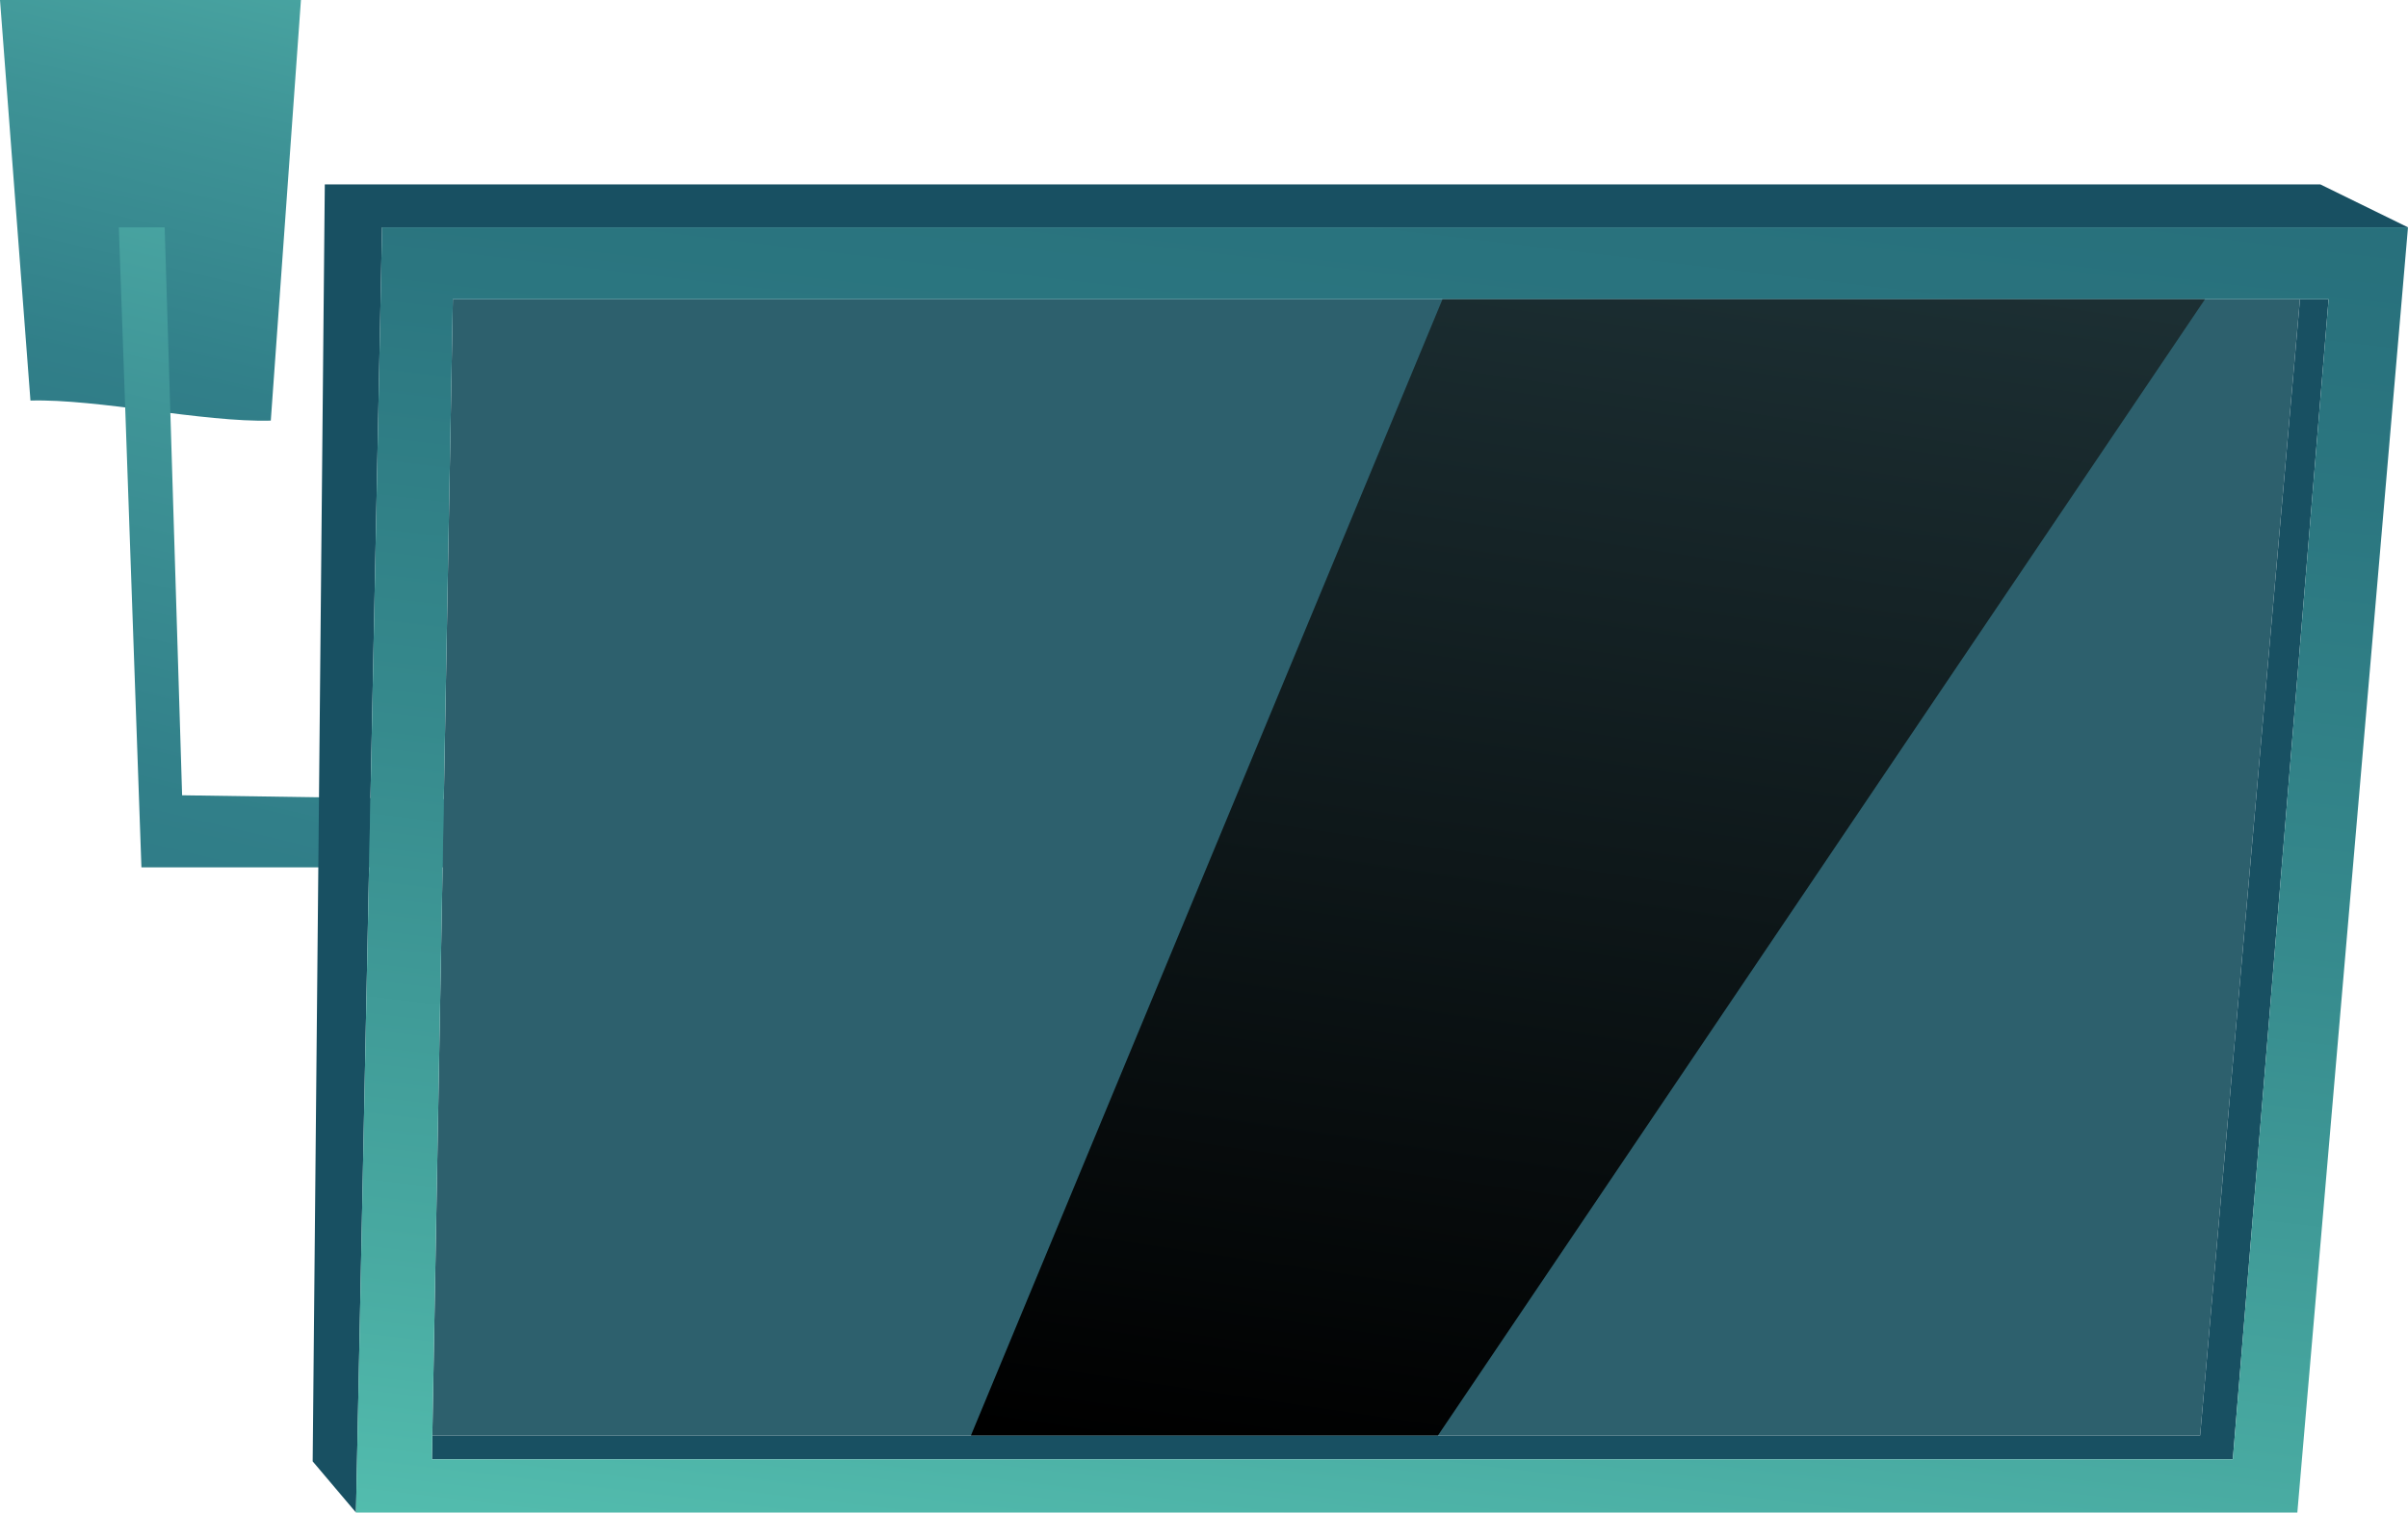 <svg width="156" height="98" viewBox="0 0 156 98" fill="none" xmlns="http://www.w3.org/2000/svg">
<path d="M17.543 27.252C18.144 18.712 18.895 8.54 19.496 0H0C0.658 8.651 1.315 17.302 1.973 25.953C6.306 25.832 13.211 27.374 17.543 27.252Z" fill="url(#paint0_linear_13432_246822)"/>
<path d="M7.698 14.729L9.162 56.197H62.902V52.286L11.798 51.528L10.668 14.729H7.698Z" fill="url(#paint1_linear_13432_246822)"/>
<path d="M148.999 19.39L142.532 93.005H28.008L29.338 19.39H148.999Z" fill="#2D606D"/>
<path d="M142.533 93.005L149.001 19.39H150.856L144.651 94.551H27.983L28.009 93.005H142.533Z" fill="#185062"/>
<path d="M56.356 11.949H59.946H150.324L156 14.73H24.751L23.062 98L20.257 94.685L21.042 11.949H53.175H54.401H56.356Z" fill="#185062"/>
<path d="M155.999 14.73L148.831 98H23.061L24.751 14.73H155.999ZM144.65 94.552L150.856 19.39H149H29.339L28.008 93.006L27.983 94.552H144.65Z" fill="url(#paint2_linear_13432_246822)"/>
<g style="mix-blend-mode:screen">
<path d="M93.45 19.39L62.902 93.005H93.157L142.847 19.39H93.45Z" fill="url(#paint3_linear_13432_246822)"/>
</g>
<defs>
<linearGradient id="paint0_linear_13432_246822" x1="18.168" y1="-26.327" x2="3.759" y2="34.087" gradientUnits="userSpaceOnUse">
<stop stop-color="#64D2BF"/>
<stop offset="0.244" stop-color="#52B4AB"/>
<stop offset="0.559" stop-color="#3E9396"/>
<stop offset="0.822" stop-color="#317F89"/>
<stop offset="1" stop-color="#2D7884"/>
</linearGradient>
<linearGradient id="paint1_linear_13432_246822" x1="46.65" y1="-12.794" x2="26.649" y2="71.067" gradientUnits="userSpaceOnUse">
<stop stop-color="#64D2BF"/>
<stop offset="0.244" stop-color="#52B4AB"/>
<stop offset="0.559" stop-color="#3E9396"/>
<stop offset="0.822" stop-color="#317F89"/>
<stop offset="1" stop-color="#2D7884"/>
</linearGradient>
<linearGradient id="paint2_linear_13432_246822" x1="90.055" y1="121.098" x2="103.607" y2="6.426" gradientUnits="userSpaceOnUse">
<stop stop-color="#5CCDB9"/>
<stop offset="0.266" stop-color="#49ABA2"/>
<stop offset="0.572" stop-color="#368A8D"/>
<stop offset="0.827" stop-color="#2B7680"/>
<stop offset="1" stop-color="#276F7B"/>
</linearGradient>
<linearGradient id="paint3_linear_13432_246822" x1="105.145" y1="-47.476" x2="84.048" y2="95.466" gradientUnits="userSpaceOnUse">
<stop stop-color="#315259"/>
<stop offset="1"/>
</linearGradient>
</defs>
</svg>
